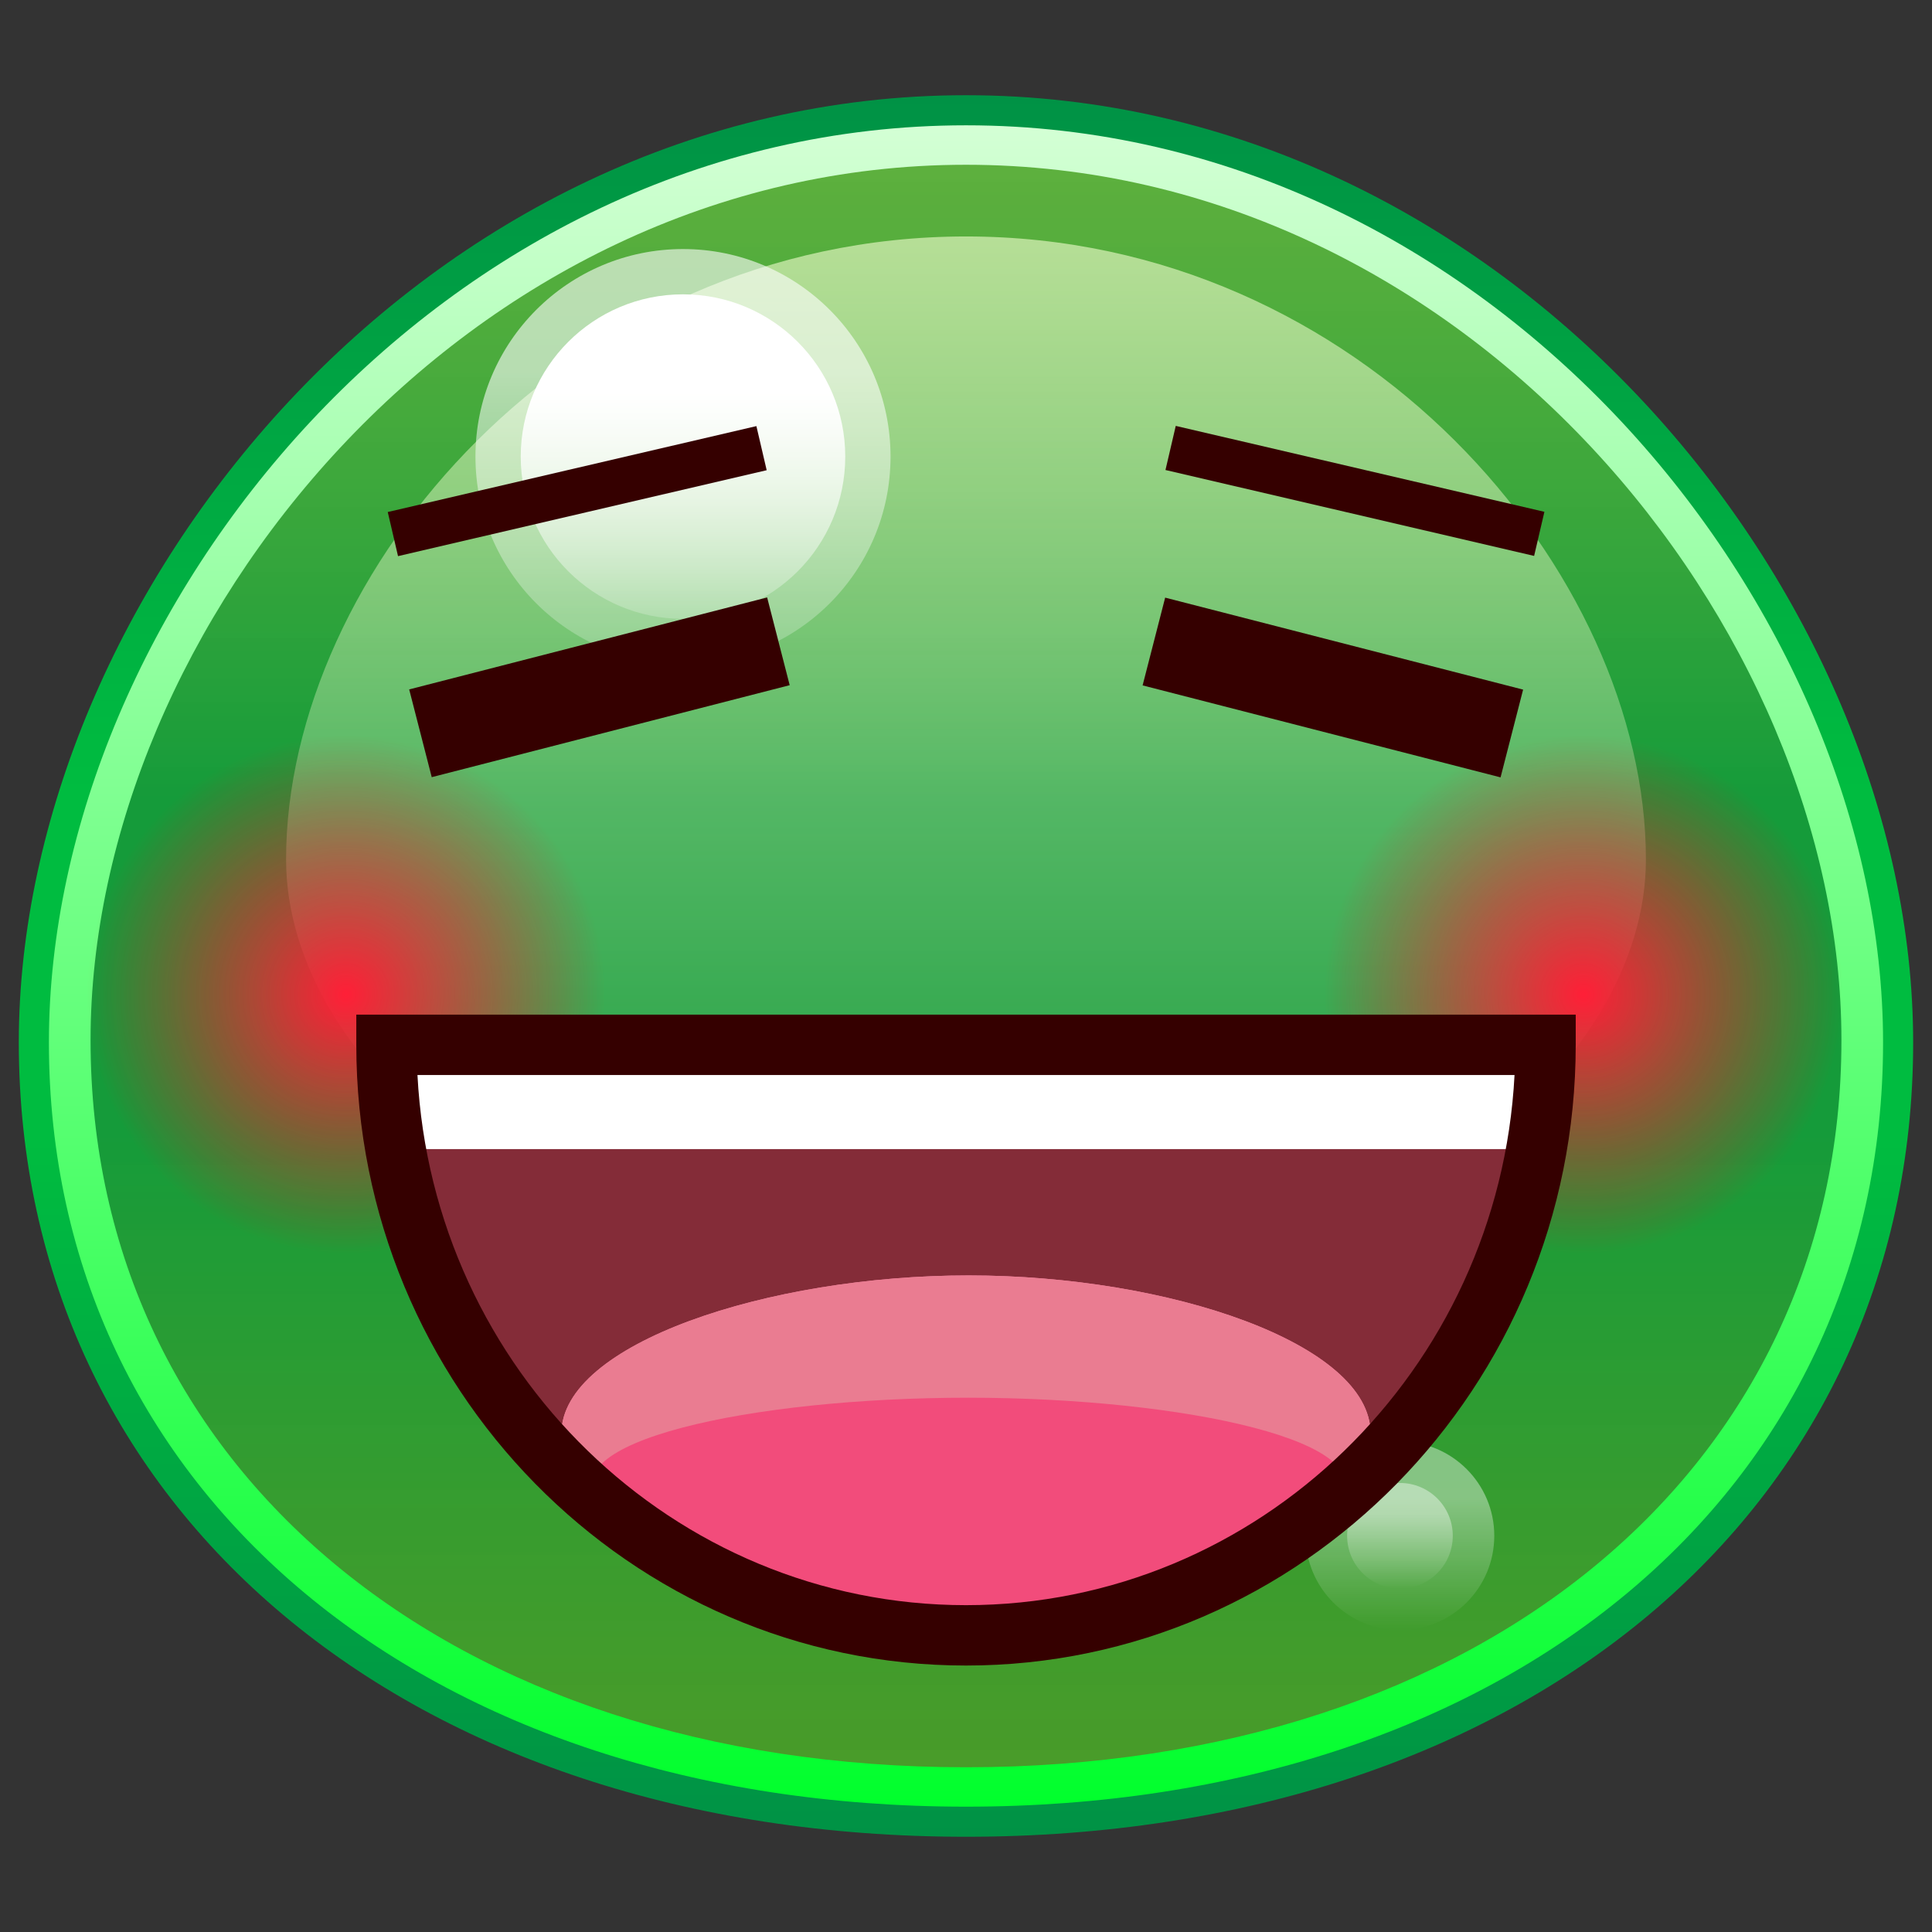 <?xml version="1.0" encoding="UTF-8"?>
<!-- Generated by phantom_svg. -->
<svg width="64px" height="64px" viewBox="0 0 64 64" preserveAspectRatio="none" xmlns="http://www.w3.org/2000/svg" xmlns:xlink="http://www.w3.org/1999/xlink" version="1.1">
  <rect x="0" y="0" width="64" height="64" fill="#333333" stroke="none"/>
  <g>
    <linearGradient id='SVGID_1_' gradientUnits='userSpaceOnUse' x1='32' y1='4.5' x2='32' y2='59.5'>
      <stop offset='0' style='stop-color:#6BCF40;stop-opacity:0.8'/>
      <stop offset='0.4' style='stop-color:#159B3A'/>
      <stop offset='0.6' style='stop-color:#159B3A'/>
      <stop offset='1' style='stop-color:#51B526;stop-opacity:0.8'/>
    </linearGradient>
    <path style='fill:url(#SVGID_1_);' d='M62,34.5c0,13.807-11.25,25-30,25S2,48.307,2,34.5s12.5-30,30-30
		S62,20.693,62,34.5z'/>
    <linearGradient id='SVGID_2_' gradientUnits='userSpaceOnUse' x1='32' y1='4' x2='32' y2='60'>
      <stop offset='0' style='stop-color:#D4FFD5'/>
      <stop offset='1' style='stop-color:#00FF2C'/>
    </linearGradient>
    <path style='fill:url(#SVGID_2_);' d='M32,60C14.042,60,1.5,49.514,1.5,34.5C1.5,20.103,14.543,4,32,4
		c17.456,0,30.5,16.103,30.5,30.5C62.5,49.514,49.958,60,32,60z M32,5.458c-16.598,0-29,15.311-29,29
		c0,14.18,11.925,24.085,29,24.085s29-9.904,29-24.085C61,20.768,48.598,5.458,32,5.458z'/>
    <linearGradient id='SVGID_3_' gradientUnits='userSpaceOnUse' x1='32' y1='3.154' x2='32' y2='60.845'>
      <stop offset='0' style='stop-color:#009245'/>
      <stop offset='0.4' style='stop-color:#00BC40'/>
      <stop offset='0.6' style='stop-color:#00BC40'/>
      <stop offset='1' style='stop-color:#009245'/>
    </linearGradient>
    <path style='fill:url(#SVGID_3_);' d='M32,60.845c-18.474,0-31.377-10.821-31.377-26.315
		C0.623,19.72,14.042,3.154,32,3.154c17.958,0,31.376,16.565,31.376,31.377
		C63.376,50.024,50.474,60.845,32,60.845z M32,4.151
		c-17.387,0-30.38,16.039-30.38,30.38C1.62,49.437,14.113,59.848,32,59.848
		s30.379-10.411,30.379-25.317C62.379,20.19,49.387,4.151,32,4.151z'/>
    <linearGradient id='SVGID_4_' gradientUnits='userSpaceOnUse' x1='32' y1='7.833' x2='32' y2='42.833'>
      <stop offset='0' style='stop-color:#F5FFD2;stop-opacity:0.6'/>
      <stop offset='1' style='stop-color:#F5FFD2;stop-opacity:0'/>
    </linearGradient>
    <path style='fill:url(#SVGID_4_);' d='M54.523,28.472c0,6.794-8.446,14.361-22.523,14.361
		S9.477,35.266,9.477,28.472c0-9.499,9.384-20.639,22.523-20.639
		S54.523,18.973,54.523,28.472z'/>
    <linearGradient id='SVGID_5_' gradientUnits='userSpaceOnUse' x1='22.625' y1='8.25' x2='22.625' y2='22'>
      <stop offset='0.3' style='stop-color:#FFFFFF;stop-opacity:0.6'/>
      <stop offset='1' style='stop-color:#FFFFFF;stop-opacity:0.2'/>
    </linearGradient>
    <circle style='fill:url(#SVGID_5_);' cx='22.625' cy='15.125' r='6.875'/>
    <linearGradient id='SVGID_6_' gradientUnits='userSpaceOnUse' x1='46.375' y1='47.75' x2='46.375' y2='54'>
      <stop offset='0.3' style='stop-color:#FFFFFF;stop-opacity:0.4'/>
      <stop offset='1' style='stop-color:#FFFFFF;stop-opacity:0'/>
    </linearGradient>
    <circle style='fill:url(#SVGID_6_);' cx='46.375' cy='50.875' r='3.125'/>
    <linearGradient id='SVGID_7_' gradientUnits='userSpaceOnUse' x1='46.375' y1='49.125' x2='46.375' y2='52.625'>
      <stop offset='0.3' style='stop-color:#FFFFFF;stop-opacity:0.4'/>
      <stop offset='1' style='stop-color:#FFFFFF;stop-opacity:0'/>
    </linearGradient>
    <circle style='fill:url(#SVGID_7_);' cx='46.375' cy='50.875' r='1.75'/>
    <linearGradient id='SVGID_8_' gradientUnits='userSpaceOnUse' x1='22.625' y1='9.75' x2='22.625' y2='20.5'>
      <stop offset='0.3' style='stop-color:#FFFFFF'/>
      <stop offset='1' style='stop-color:#FFFFFF;stop-opacity:0.2'/>
    </linearGradient>
    <circle style='fill:url(#SVGID_8_);' cx='22.625' cy='15.125' r='5.375'/>
  </g>
  <g>
    <g>
      <radialGradient id='SVGID_9_' cx='11.459' cy='32.941' r='8.59' gradientUnits='userSpaceOnUse'>
        <stop offset='0' style='stop-color:#FF1F37'/>
        <stop offset='0.355' style='stop-color:#FF1B33;stop-opacity:0.645'/>
        <stop offset='0.727' style='stop-color:#FF0E28;stop-opacity:0.273'/>
        <stop offset='1' style='stop-color:#FF001B;stop-opacity:0'/>
      </radialGradient>
      <circle style='fill:url(#SVGID_9_);' cx='11.5' cy='33' r='9.084'/>
      <radialGradient id='SVGID_10_' cx='52.459' cy='32.941' r='8.59' gradientUnits='userSpaceOnUse'>
        <stop offset='0' style='stop-color:#FF1F37'/>
        <stop offset='0.355' style='stop-color:#FF1B33;stop-opacity:0.645'/>
        <stop offset='0.727' style='stop-color:#FF0E28;stop-opacity:0.273'/>
        <stop offset='1' style='stop-color:#FF001B;stop-opacity:0'/>
      </radialGradient>
      <circle style='fill:url(#SVGID_10_);' cx='52.5' cy='33' r='9.084'/>
    </g>
    <rect x='38.604' y='15.52' transform='matrix(0.974 0.227 -0.227 0.974 4.871 -9.771)' style='fill:#350000;' width='12.538' height='1.5'/>
    <rect x='38.021' y='21.253' transform='matrix(0.969 0.249 -0.249 0.969 7.047 -10.264)' style='fill:#350000;' width='12.237' height='3'/>
    <rect x='18.377' y='10.001' transform='matrix(0.227 0.974 -0.974 0.227 30.626 -6.054)' style='fill:#350000;' width='1.5' height='12.538'/>
    <rect x='18.361' y='16.634' transform='matrix(0.249 0.969 -0.969 0.249 36.959 -2.143)' style='fill:#350000;' width='3' height='12.237'/>
    <g>
      <path style='fill:#842C38;' d='M51.197,34.611c0,10.802-8.595,19.562-19.197,19.562
			s-19.197-8.76-19.197-19.562c7.751-0.225,8.595,0,19.197,0S42.603,34.611,51.197,34.611z'/>
      <g>
        <g>
          <g>
            <g>
              <path style='fill:#EF84A3;' d='M32.087,42.25c-6.649,0-13.489,2.266-13.489,5.233
							c0,2.967,6.84,4.85,13.489,4.85s13.315-1.883,13.315-4.85
							C45.402,44.516,38.736,42.25,32.087,42.25z'/>
            </g>
            <g>
              <path style='fill:#EA7C91;' d='M32.087,42.25c-6.649,0-13.489,2.266-13.489,5.233
							c0,2.967,6.84,4.85,13.489,4.85s13.315-1.883,13.315-4.85
							C45.402,44.516,38.736,42.25,32.087,42.25z'/>
            </g>
          </g>
          <path style='fill:#F24C7B;' d='M32.087,46.301c-7.213-0.002-14.013,1.47-12.185,3.521
					c3.111,3.489,9.804,3.622,12.185,3.553c1.775,0.069,9.074-0.063,12.186-3.553
					C46.101,47.771,39.198,46.304,32.087,46.301z'/>
        </g>
        <rect x='12.803' y='34.611' style='fill:#FFFFFF;' width='38.094' height='3.454'/>
        <path style='fill:#350000;' d='M32,55.173c-11.137,0-20.197-9.224-20.197-20.562v-1h40.395v1
				C52.197,45.949,43.137,55.173,32,55.173z M13.829,35.611
				C14.34,45.383,22.295,53.173,32,53.173s17.66-7.79,18.171-17.562H13.829z'/>
      </g>
    </g>
  </g>
  <g>
  </g>
  <g>
  </g>
  <g>
  </g>
  <g>
  </g>
  <g>
  </g>
  <g>
  </g>
</svg>